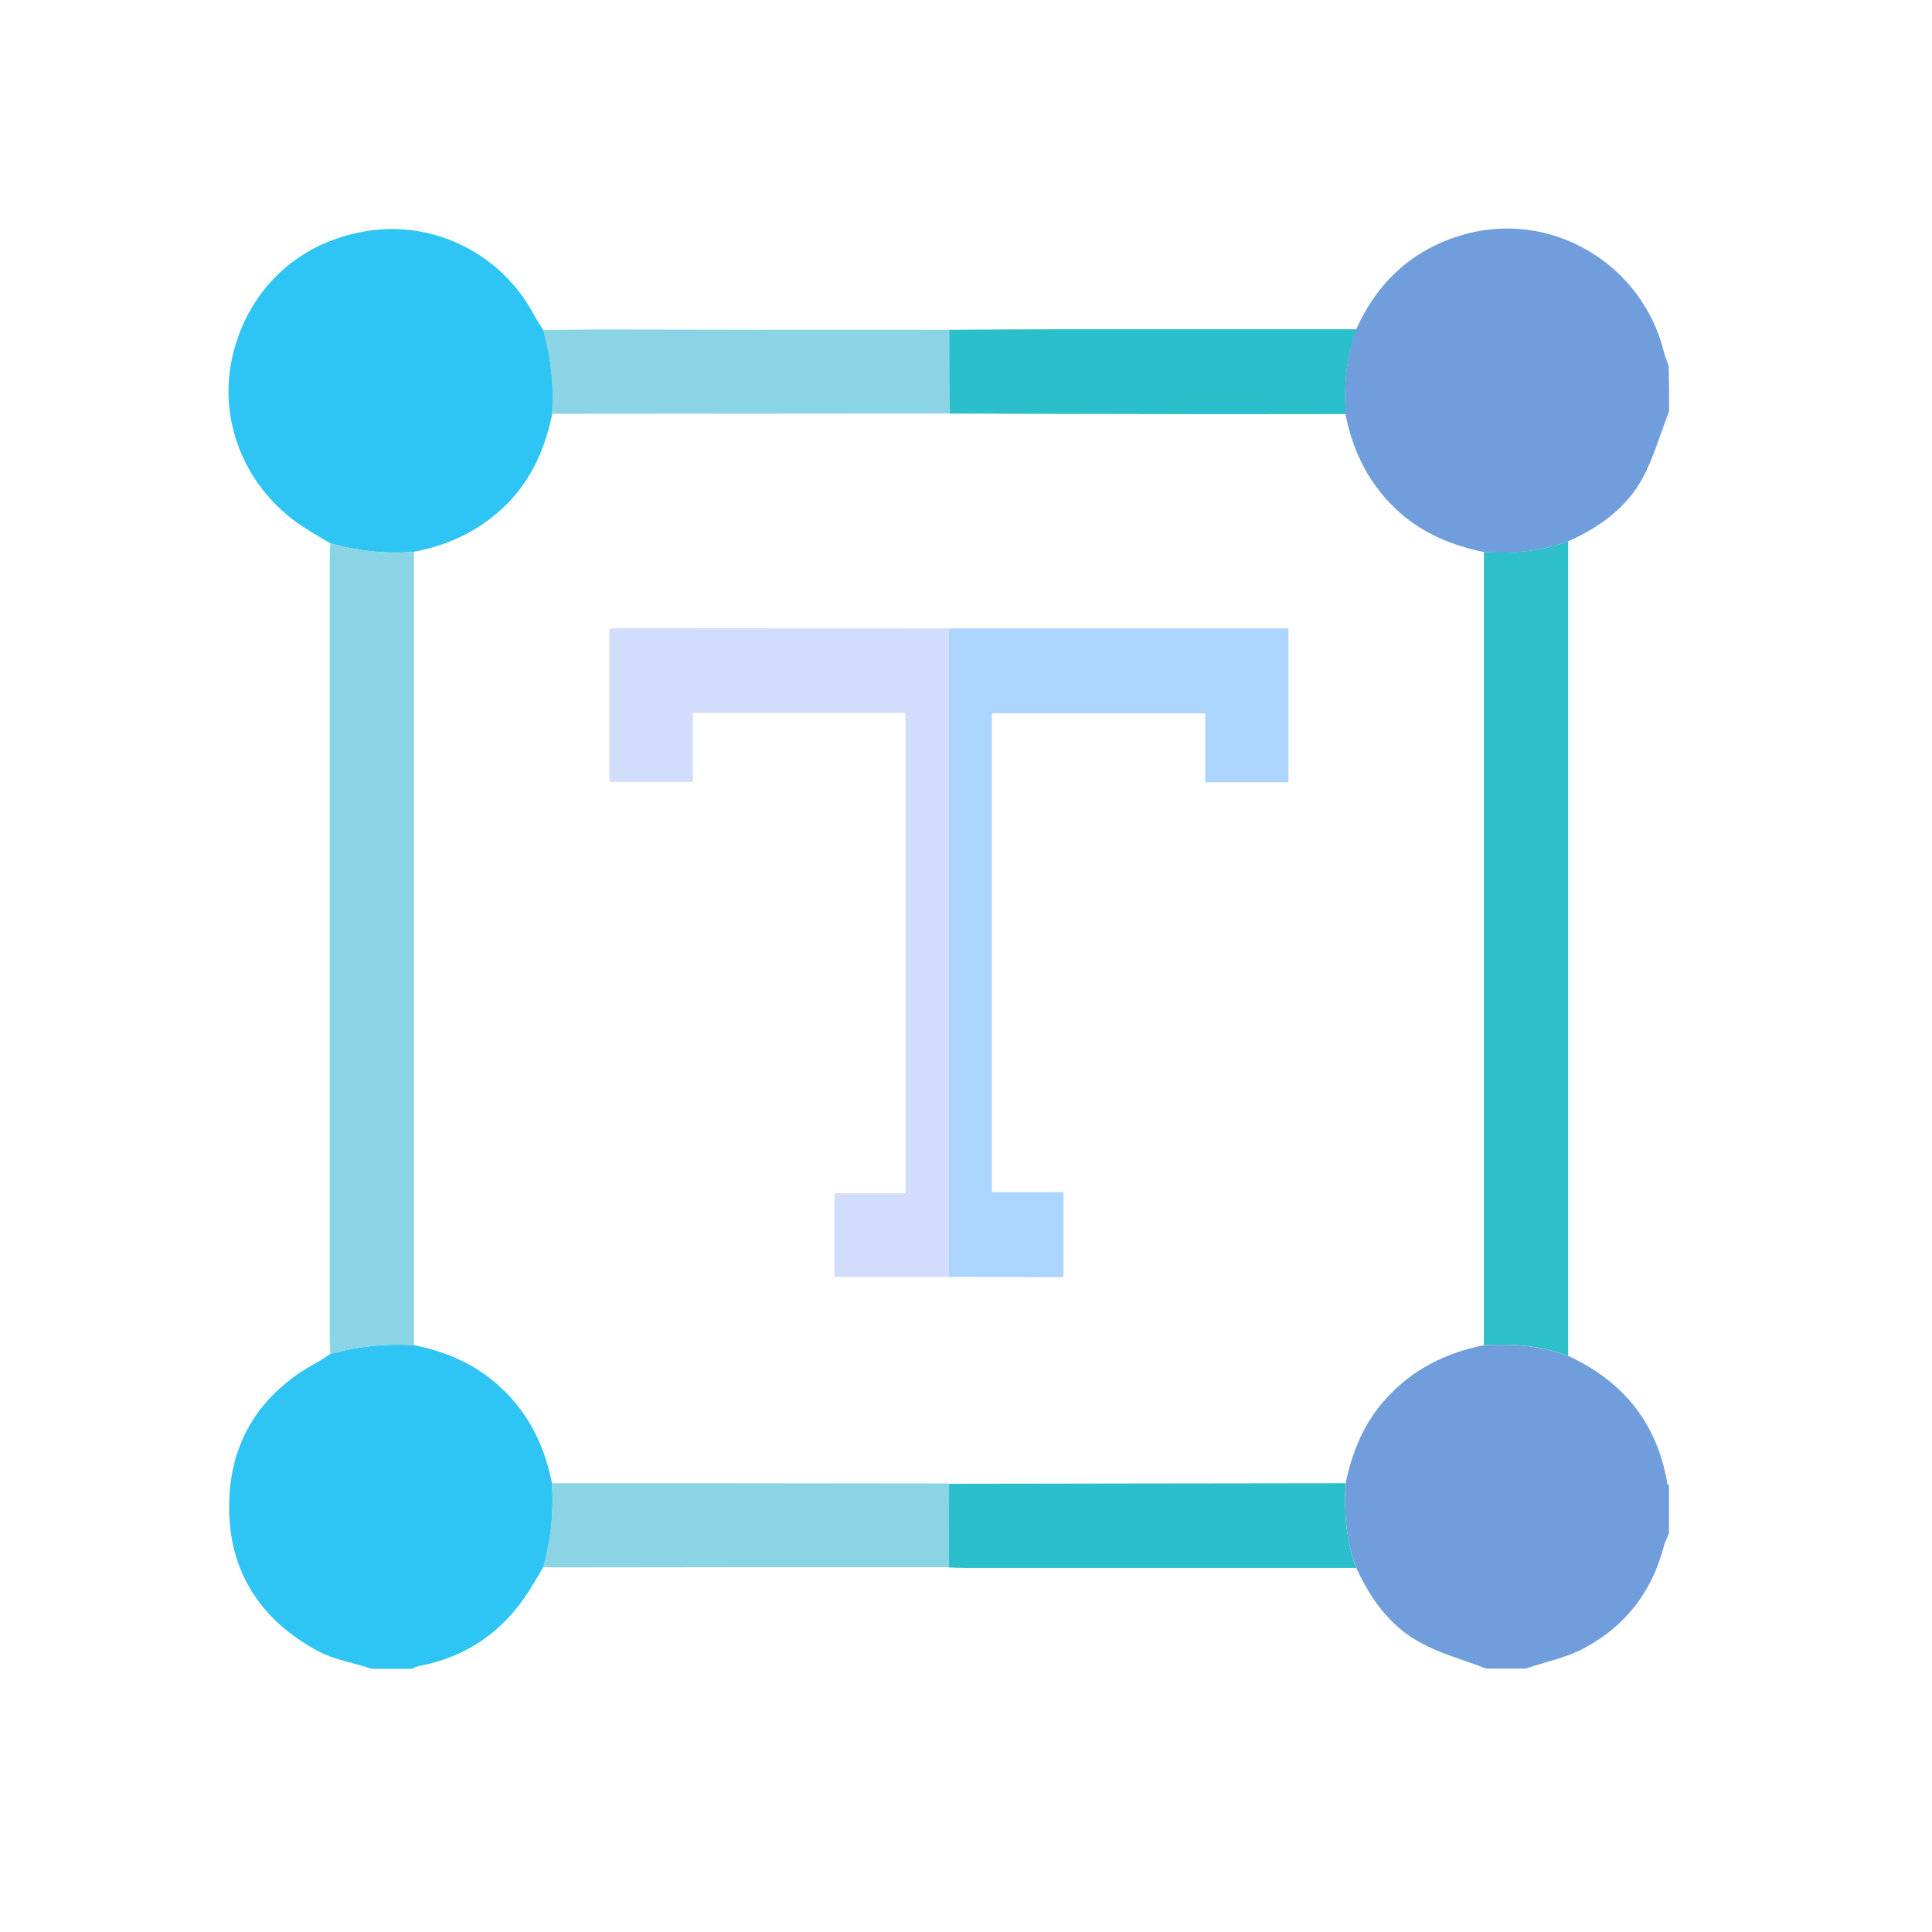 <svg width="31" height="31" viewBox="0 0 31 31" fill="none" xmlns="http://www.w3.org/2000/svg">
<path d="M26.781 6.603C26.64 6.96 26.536 7.34 26.355 7.674C26.093 8.153 25.659 8.465 25.161 8.687C24.723 8.854 24.27 8.886 23.809 8.858C23.311 8.754 22.85 8.569 22.461 8.226C21.982 7.801 21.71 7.263 21.588 6.643C21.566 6.178 21.597 5.721 21.76 5.283C22.104 4.523 22.665 4.003 23.47 3.768C24.872 3.361 26.337 4.216 26.695 5.635C26.717 5.717 26.749 5.798 26.776 5.879C26.781 6.119 26.781 6.359 26.781 6.603Z" fill="#709EDC"/>
<path d="M25.161 21.756C26.047 22.163 26.59 22.836 26.753 23.803C26.753 23.817 26.771 23.826 26.78 23.835C26.78 24.093 26.78 24.346 26.78 24.604C26.753 24.672 26.717 24.735 26.699 24.803C26.509 25.539 26.079 26.1 25.405 26.453C25.12 26.602 24.79 26.669 24.478 26.773C24.265 26.773 24.057 26.773 23.845 26.773C23.487 26.633 23.107 26.534 22.777 26.349C22.298 26.086 21.99 25.652 21.764 25.16C21.596 24.721 21.565 24.265 21.592 23.799C21.696 23.293 21.886 22.827 22.243 22.438C22.669 21.968 23.202 21.706 23.813 21.584C24.27 21.561 24.722 21.588 25.161 21.756Z" fill="#709EDC"/>
<path d="M8.72 25.141C8.643 25.268 8.571 25.399 8.489 25.526C8.073 26.181 7.485 26.588 6.725 26.732C6.685 26.741 6.644 26.759 6.603 26.778C6.391 26.778 6.183 26.778 5.97 26.778C5.681 26.683 5.369 26.633 5.102 26.493C4.179 25.996 3.668 25.213 3.677 24.165C3.681 23.13 4.174 22.352 5.097 21.855C5.169 21.814 5.233 21.769 5.301 21.724C5.739 21.602 6.187 21.556 6.644 21.584C7.16 21.688 7.626 21.887 8.019 22.248C8.48 22.669 8.738 23.197 8.856 23.799C8.887 24.255 8.842 24.703 8.72 25.141Z" fill="#2EC5F4"/>
<path d="M5.301 8.719C5.115 8.606 4.925 8.502 4.749 8.375C3.885 7.742 3.491 6.684 3.74 5.676C4.003 4.614 4.808 3.877 5.898 3.705C6.983 3.534 8.073 4.09 8.58 5.075C8.621 5.152 8.675 5.224 8.72 5.301C8.842 5.74 8.892 6.187 8.86 6.644C8.756 7.15 8.566 7.611 8.214 8.004C7.784 8.47 7.255 8.737 6.644 8.854C6.187 8.89 5.739 8.841 5.301 8.719Z" fill="#2EC5F4"/>
<path d="M5.3 8.718C5.739 8.84 6.187 8.89 6.643 8.858C6.643 13.103 6.643 17.343 6.643 21.588C6.187 21.556 5.739 21.602 5.3 21.728C5.296 21.651 5.291 21.579 5.291 21.502C5.291 17.316 5.291 13.13 5.291 8.944C5.291 8.867 5.296 8.79 5.3 8.718Z" fill="#8AD4E5"/>
<path d="M21.764 5.283C21.602 5.722 21.565 6.178 21.593 6.644C20.579 6.644 19.562 6.648 18.549 6.644C17.445 6.644 16.337 6.639 15.233 6.635C15.233 6.187 15.229 5.74 15.229 5.292C15.83 5.288 16.432 5.283 17.033 5.283C18.607 5.283 20.186 5.283 21.764 5.283Z" fill="#2ABFCA"/>
<path d="M15.225 5.292C15.225 5.739 15.229 6.187 15.229 6.634C13.104 6.634 10.982 6.639 8.856 6.639C8.888 6.182 8.838 5.735 8.716 5.296C9.01 5.292 9.3 5.287 9.594 5.287C11.471 5.292 13.348 5.292 15.225 5.292Z" fill="#8AD4E5"/>
<path d="M21.589 23.799C21.566 24.264 21.598 24.721 21.761 25.159C19.671 25.159 17.581 25.159 15.492 25.159C15.401 25.159 15.311 25.155 15.22 25.15C15.22 24.703 15.225 24.255 15.225 23.808C17.351 23.803 19.472 23.803 21.589 23.799Z" fill="#2ABFCA"/>
<path d="M15.229 23.803C15.229 24.251 15.225 24.698 15.225 25.146C13.095 25.146 10.964 25.146 8.829 25.15C8.793 25.15 8.757 25.146 8.716 25.141C8.838 24.703 8.888 24.255 8.856 23.799C9.734 23.799 10.611 23.799 11.489 23.799C12.737 23.799 13.986 23.803 15.229 23.803Z" fill="#8AD4E5"/>
<path d="M25.162 21.755C24.724 21.587 24.271 21.56 23.81 21.583C23.81 17.343 23.81 13.098 23.81 8.858C24.271 8.88 24.724 8.853 25.162 8.686C25.162 13.039 25.162 17.397 25.162 21.755Z" fill="#2DBFCA"/>
<path d="M15.224 20.489C14.618 20.489 14.007 20.489 13.388 20.489C13.388 20.042 13.388 19.603 13.388 19.147C13.763 19.147 14.139 19.147 14.528 19.147C14.528 16.57 14.528 14.011 14.528 11.439C13.401 11.439 12.271 11.439 11.117 11.439C11.117 11.81 11.117 12.172 11.117 12.547C10.66 12.547 10.226 12.547 9.778 12.547C9.778 11.733 9.778 10.919 9.778 10.097C9.792 10.092 9.815 10.079 9.833 10.079C11.628 10.079 13.428 10.083 15.224 10.083C15.224 13.55 15.224 17.022 15.224 20.489Z" fill="#D1DDFB"/>
<path d="M15.223 20.489C15.223 17.022 15.223 13.551 15.223 10.083C17.037 10.083 18.846 10.083 20.674 10.083C20.674 10.906 20.674 11.72 20.674 12.552C20.235 12.552 19.796 12.552 19.339 12.552C19.339 12.19 19.339 11.824 19.339 11.444C18.19 11.444 17.059 11.444 15.915 11.444C15.915 13.998 15.915 16.552 15.915 19.129C16.291 19.129 16.671 19.129 17.064 19.129C17.064 19.59 17.064 20.029 17.064 20.494C16.453 20.489 15.838 20.489 15.223 20.489Z" fill="#ABD4FF"/>
</svg>
